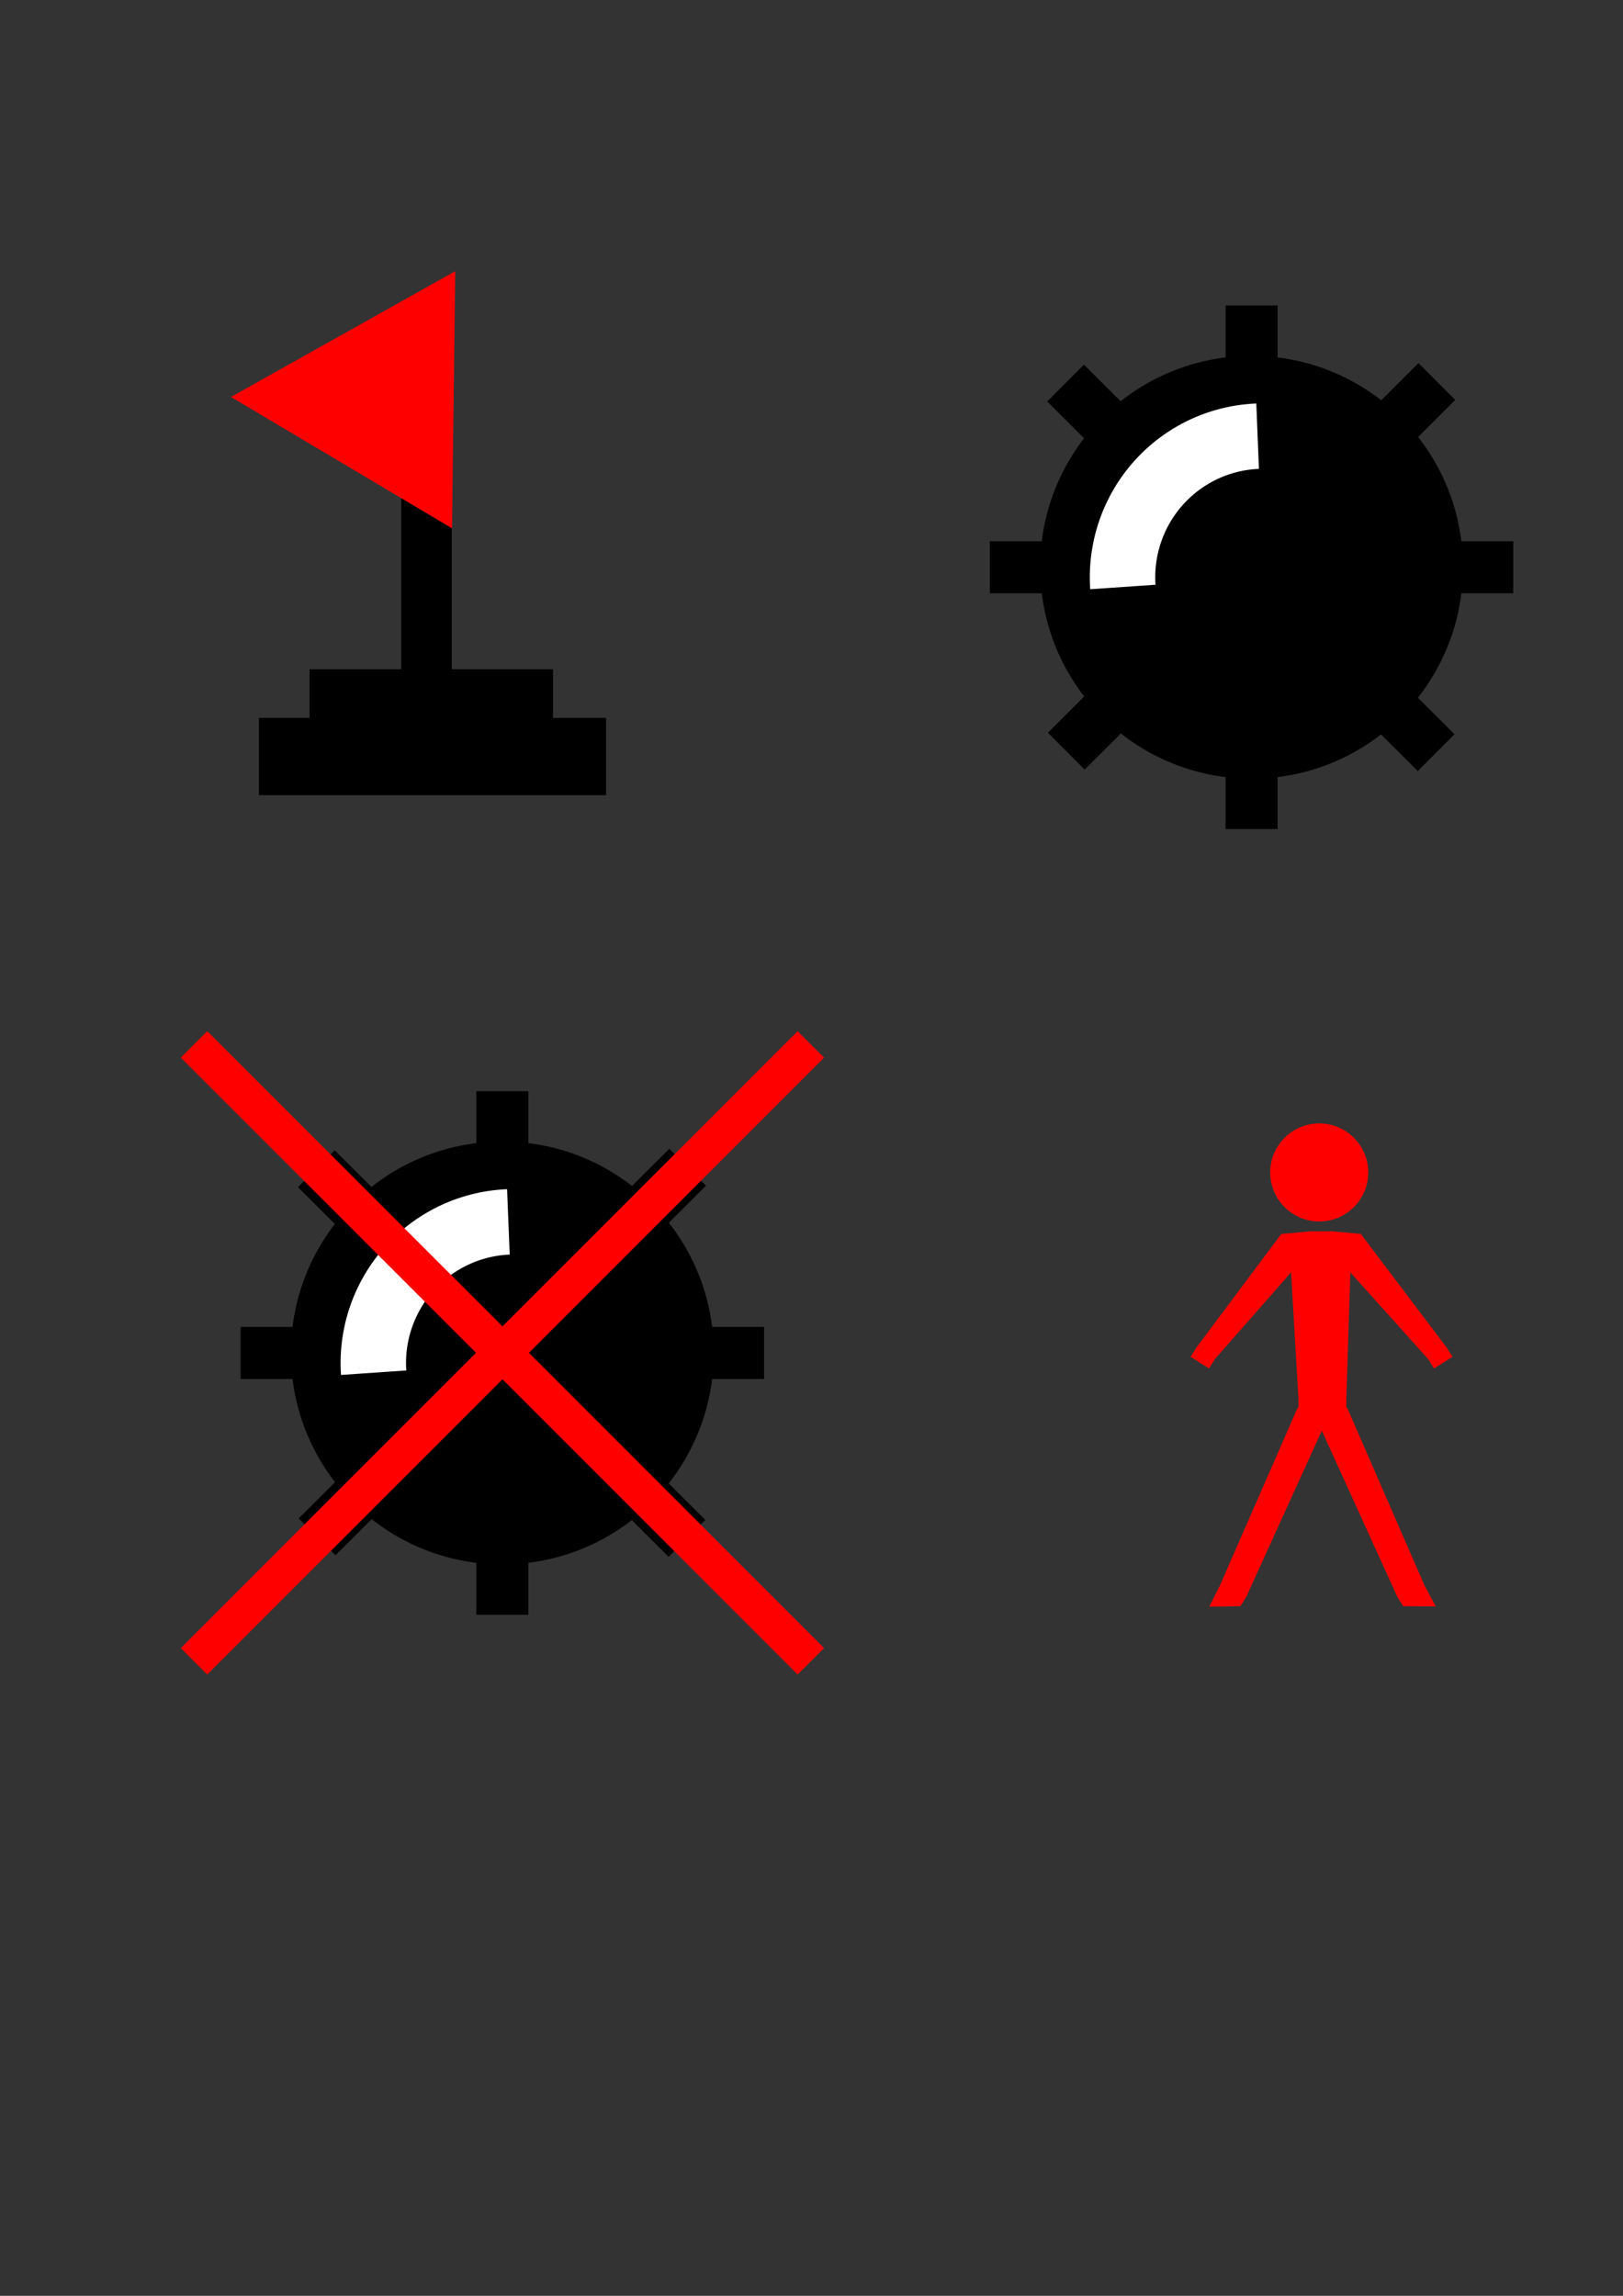 <?xml version="1.0" encoding="UTF-8" standalone="no"?>
<!-- Created with Inkscape (http://www.inkscape.org/) -->

<svg
   xmlns:dc="http://purl.org/dc/elements/1.1/"
   xmlns:cc="http://creativecommons.org/ns#"
   xmlns:rdf="http://www.w3.org/1999/02/22-rdf-syntax-ns#"
   xmlns:svg="http://www.w3.org/2000/svg"
   xmlns="http://www.w3.org/2000/svg"
   xmlns:sodipodi="http://sodipodi.sourceforge.net/DTD/sodipodi-0.dtd"
   xmlns:inkscape="http://www.inkscape.org/namespaces/inkscape"
   width="210mm"
   height="297mm"
   viewBox="0 0 744.094 1052.362"
   id="svg23906"
   version="1.1"
   inkscape:version="0.91 r13725"
   sodipodi:docname="millennium_bug.svg">
  <rect x="0" y="0" width="744.094" height="1052.362" fill="#333333" stroke="none"/>
  <defs
     id="defs23908" />
  <sodipodi:namedview
     id="base"
     pagecolor="#ffffff"
     bordercolor="#666666"
     borderopacity="1.0"
     inkscape:pageopacity="0.0"
     inkscape:pageshadow="2"
     inkscape:zoom="0.98994949"
     inkscape:cx="784.07076"
     inkscape:cy="568.3941"
     inkscape:document-units="px"
     inkscape:current-layer="layer1"
     showgrid="false"
     inkscape:window-width="1280"
     inkscape:window-height="999"
     inkscape:window-x="1280"
     inkscape:window-y="0"
     inkscape:window-maximized="1" />
  <g
     inkscape:label="Layer 1"
     inkscape:groupmode="layer"
     id="layer1">
    <rect
       style="fill:none;fill-opacity:1;stroke:none;stroke-width:30;stroke-miterlimit:4;stroke-dasharray:none;stroke-opacity:1"
       id="rect4230"
       width="300"
       height="300"
       x="41.825"
       y="94.505"
       inkscape:export-xdpi="9.6000004"
       inkscape:export-ydpi="9.6000004"
       inkscape:export-filename="/home/rob/code/projects/pro_office_calc/data/millennium_bug/flag.png" />
    <g
       id="g4279"
       inkscape:export-xdpi="9.6000004"
       inkscape:export-ydpi="9.6000004"
       transform="translate(-169.603,-83.571)"
       inkscape:export-filename="/home/rob/code/projects/pro_office_calc/data/millennium_bug/flag.png">
      <rect
         y="293.338"
         x="353.523"
         height="118.121"
         width="23.211"
         id="rect4138"
         style="fill:#000000;fill-opacity:1;stroke:none;stroke-width:1.75;stroke-miterlimit:4;stroke-dasharray:none;stroke-opacity:1" />
      <path
         inkscape:transform-center-y="0.51897682"
         transform="matrix(0.875,0.011,-0.011,0.875,121.196,-47.398)"
         inkscape:transform-center-x="19.407001"
         d="m 180.817,355.357 58.336,-33.68 58.336,-33.68 -10e-6,67.361 0,67.361 -58.336,-33.68 z"
         inkscape:randomized="0"
         inkscape:rounded="0"
         inkscape:flatsided="false"
         sodipodi:arg2="4.1887902"
         sodipodi:arg1="3.1415927"
         sodipodi:r2="38.890873"
         sodipodi:r1="77.781746"
         sodipodi:cy="355.35696"
         sodipodi:cx="258.59906"
         sodipodi:sides="3"
         id="path4136"
         style="fill:#ff0000;fill-opacity:1;stroke:none;stroke-width:1.75;stroke-miterlimit:4;stroke-dasharray:none;stroke-opacity:1"
         sodipodi:type="star" />
      <rect
         y="390.356"
         x="311.522"
         height="31.893"
         width="111.633"
         id="rect4140"
         style="fill:#000000;fill-opacity:1;stroke:none;stroke-width:1.75;stroke-miterlimit:4;stroke-dasharray:none;stroke-opacity:1" />
      <rect
         y="412.64"
         x="288.312"
         height="35.436"
         width="159.16"
         id="rect4142"
         style="fill:#000000;fill-opacity:1;stroke:none;stroke-width:1.75;stroke-miterlimit:4;stroke-dasharray:none;stroke-opacity:1" />
    </g>
    <rect
       style="fill:none;fill-opacity:1;stroke:none;stroke-width:30;stroke-miterlimit:4;stroke-dasharray:none;stroke-opacity:1"
       id="rect4230-5"
       width="300"
       height="300"
       x="423.889"
       y="110.063"
       inkscape:export-xdpi="5.4000001"
       inkscape:export-ydpi="5.4000001" />
    <g
       id="g4267"
       transform="matrix(0.923,0,0,0.923,-481.642,-224.611)"
       inkscape:export-xdpi="12"
       inkscape:export-ydpi="12"
       inkscape:export-filename="/home/rob/code/projects/pro_office_calc/data/millennium_bug/mine.png">
      <rect
         y="395.063"
         x="1130.564"
         height="260"
         width="25.858"
         id="rect4149"
         style="fill:#000000;fill-opacity:1;stroke:none;stroke-width:1.75;stroke-miterlimit:4;stroke-dasharray:none;stroke-opacity:1" />
      <rect
         transform="matrix(0.706,-0.708,0.708,0.706,0,0)"
         y="1050.608"
         x="422.307"
         height="260"
         width="25.858"
         id="rect4149-3"
         style="fill:#000000;fill-opacity:1;stroke:none;stroke-width:1.75;stroke-miterlimit:4;stroke-dasharray:none;stroke-opacity:1" />
      <rect
         transform="matrix(0.706,0.708,-0.708,0.706,0,0)"
         y="-569.355"
         x="1166.153"
         height="260"
         width="25.858"
         id="rect4149-6"
         style="fill:#000000;fill-opacity:1;stroke:none;stroke-width:1.75;stroke-miterlimit:4;stroke-dasharray:none;stroke-opacity:1" />
      <rect
         transform="matrix(0,1,-1,0,0,0)"
         y="-1273.493"
         x="512.134"
         height="260"
         width="25.858"
         id="rect4149-7"
         style="fill:#000000;fill-opacity:1;stroke:none;stroke-width:1.75;stroke-miterlimit:4;stroke-dasharray:none;stroke-opacity:1" />
      <circle
         r="105"
         cy="525.063"
         cx="1143.493"
         id="path4144"
         style="fill:#000000;fill-opacity:1;stroke:none;stroke-width:1.75;stroke-miterlimit:4;stroke-dasharray:none;stroke-opacity:1" />
      <path
         inkscape:connector-curvature="0"
         id="path4209"
         d="m 1079.561,534.861 a 69.897,70.157 0 0 1 -0.163,-4.79 69.897,70.157 0 0 1 67.1,-70.101"
         style="fill:none;fill-opacity:1;stroke:#ffffff;stroke-width:32.5;stroke-miterlimit:4;stroke-dasharray:none;stroke-opacity:1" />
    </g>
    <rect
       style="fill:none;fill-opacity:1;stroke:none;stroke-width:30;stroke-miterlimit:4;stroke-dasharray:none;stroke-opacity:1"
       id="rect4230-5-5"
       width="300"
       height="300"
       x="80.396"
       y="470.219"
       inkscape:export-xdpi="9.6000004"
       inkscape:export-ydpi="9.6000004"
       inkscape:export-filename="/home/rob/code/projects/pro_office_calc/data/millennium_bug/no_mine.png" />
    <g
       id="g4267-6"
       transform="matrix(0.923,0,0,0.923,-825.135,135.546)"
       inkscape:export-xdpi="9.6000004"
       inkscape:export-ydpi="9.6000004"
       inkscape:export-filename="/home/rob/code/projects/pro_office_calc/data/millennium_bug/no_mine.png">
      <rect
         y="395.063"
         x="1130.564"
         height="260"
         width="25.858"
         id="rect4149-2"
         style="fill:#000000;fill-opacity:1;stroke:none;stroke-width:1.75;stroke-miterlimit:4;stroke-dasharray:none;stroke-opacity:1" />
      <rect
         transform="matrix(0.706,-0.708,0.708,0.706,0,0)"
         y="1050.608"
         x="422.307"
         height="260"
         width="25.858"
         id="rect4149-3-9"
         style="fill:#000000;fill-opacity:1;stroke:none;stroke-width:1.75;stroke-miterlimit:4;stroke-dasharray:none;stroke-opacity:1" />
      <rect
         transform="matrix(0.706,0.708,-0.708,0.706,0,0)"
         y="-569.355"
         x="1166.153"
         height="260"
         width="25.858"
         id="rect4149-6-1"
         style="fill:#000000;fill-opacity:1;stroke:none;stroke-width:1.75;stroke-miterlimit:4;stroke-dasharray:none;stroke-opacity:1" />
      <rect
         transform="matrix(0,1,-1,0,0,0)"
         y="-1273.493"
         x="512.134"
         height="260"
         width="25.858"
         id="rect4149-7-2"
         style="fill:#000000;fill-opacity:1;stroke:none;stroke-width:1.75;stroke-miterlimit:4;stroke-dasharray:none;stroke-opacity:1" />
      <circle
         r="105"
         cy="525.063"
         cx="1143.493"
         id="path4144-7"
         style="fill:#000000;fill-opacity:1;stroke:none;stroke-width:1.75;stroke-miterlimit:4;stroke-dasharray:none;stroke-opacity:1" />
      <path
         inkscape:connector-curvature="0"
         id="path4209-0"
         d="m 1079.561,534.861 a 69.897,70.157 0 0 1 -0.163,-4.79 69.897,70.157 0 0 1 67.1,-70.101"
         style="fill:none;fill-opacity:1;stroke:#ffffff;stroke-width:32.5;stroke-miterlimit:4;stroke-dasharray:none;stroke-opacity:1" />
    </g>
    <rect
       style="fill:#ff0000;fill-opacity:1;stroke:none;stroke-width:1.75;stroke-miterlimit:4;stroke-dasharray:none;stroke-opacity:1"
       id="rect4138-6-7-5-9"
       width="17.15"
       height="400"
       x="-284.221"
       y="401.476"
       transform="matrix(0.707,-0.707,0.707,0.707,0,0)"
       inkscape:export-xdpi="9.6000004"
       inkscape:export-ydpi="9.6000004"
       inkscape:export-filename="/home/rob/code/projects/pro_office_calc/data/millennium_bug/no_mine.png" />
    <rect
       style="fill:#ff0000;fill-opacity:1;stroke:none;stroke-width:1.75;stroke-miterlimit:4;stroke-dasharray:none;stroke-opacity:1"
       id="rect4138-6-7-5-3-3"
       width="17.15"
       height="400"
       x="592.901"
       y="75.646"
       transform="matrix(0.707,0.707,-0.707,0.707,0,0)"
       inkscape:export-xdpi="9.6000004"
       inkscape:export-ydpi="9.6000004"
       inkscape:export-filename="/home/rob/code/projects/pro_office_calc/data/millennium_bug/no_mine.png" />
    <path
       style="color:#000000;font-style:normal;font-variant:normal;font-weight:normal;font-stretch:normal;font-size:medium;line-height:normal;font-family:sans-serif;text-indent:0;text-align:start;text-decoration:none;text-decoration-line:none;text-decoration-style:solid;text-decoration-color:#000000;letter-spacing:normal;word-spacing:normal;text-transform:none;direction:ltr;block-progression:tb;writing-mode:lr-tb;baseline-shift:baseline;text-anchor:start;white-space:normal;clip-rule:nonzero;display:inline;overflow:visible;visibility:visible;opacity:1;isolation:auto;mix-blend-mode:normal;color-interpolation:sRGB;color-interpolation-filters:linearRGB;solid-color:#000000;solid-opacity:1;fill:#ff0000;fill-opacity:1;fill-rule:nonzero;stroke:none;stroke-width:10;stroke-linecap:square;stroke-linejoin:miter;stroke-miterlimit:4;stroke-dasharray:none;stroke-dashoffset:0;stroke-opacity:1;color-rendering:auto;image-rendering:auto;shape-rendering:auto;text-rendering:auto;enable-background:accumulate"
       d="m 601.008,564.422 -13.583,1.199 -38.939,52.098 -2.656,4.236 8.471,5.312 2.658,-4.234 34.958,-39.789 3.377,57.986 0,3.721 -0.752,1.199 -35.232,80.558 -4.929,9.792 14.315,-0.243 2.658,-4.234 34.654,-76.222 34.654,76.222 2.656,4.234 14.927,0.117 -5.182,-9.666 -35.056,-80.558 -0.75,-1.195 0,-3.725 1.831,-57.986 35.715,39.789 2.656,4.234 8.473,-5.312 -2.656,-4.236 -39.385,-52.098 -12.885,-1.195 -10,-0.004 z"
       id="path4159"
       inkscape:connector-curvature="0"
       sodipodi:nodetypes="ccccccccccccccccccccccccccccccc" />
    <circle
       style="color:#000000;clip-rule:nonzero;display:inline;overflow:visible;visibility:visible;opacity:1;isolation:auto;mix-blend-mode:normal;color-interpolation:sRGB;color-interpolation-filters:linearRGB;solid-color:#000000;solid-opacity:1;fill:#ff0000;fill-opacity:1;fill-rule:nonzero;stroke:none;stroke-width:10;stroke-linecap:square;stroke-linejoin:miter;stroke-miterlimit:4;stroke-dasharray:none;stroke-dashoffset:0;stroke-opacity:1;color-rendering:auto;image-rendering:auto;shape-rendering:auto;text-rendering:auto;enable-background:accumulate"
       id="path4223"
       cx="604.829"
       cy="537.437"
       r="22.476" />
  </g>
</svg>

